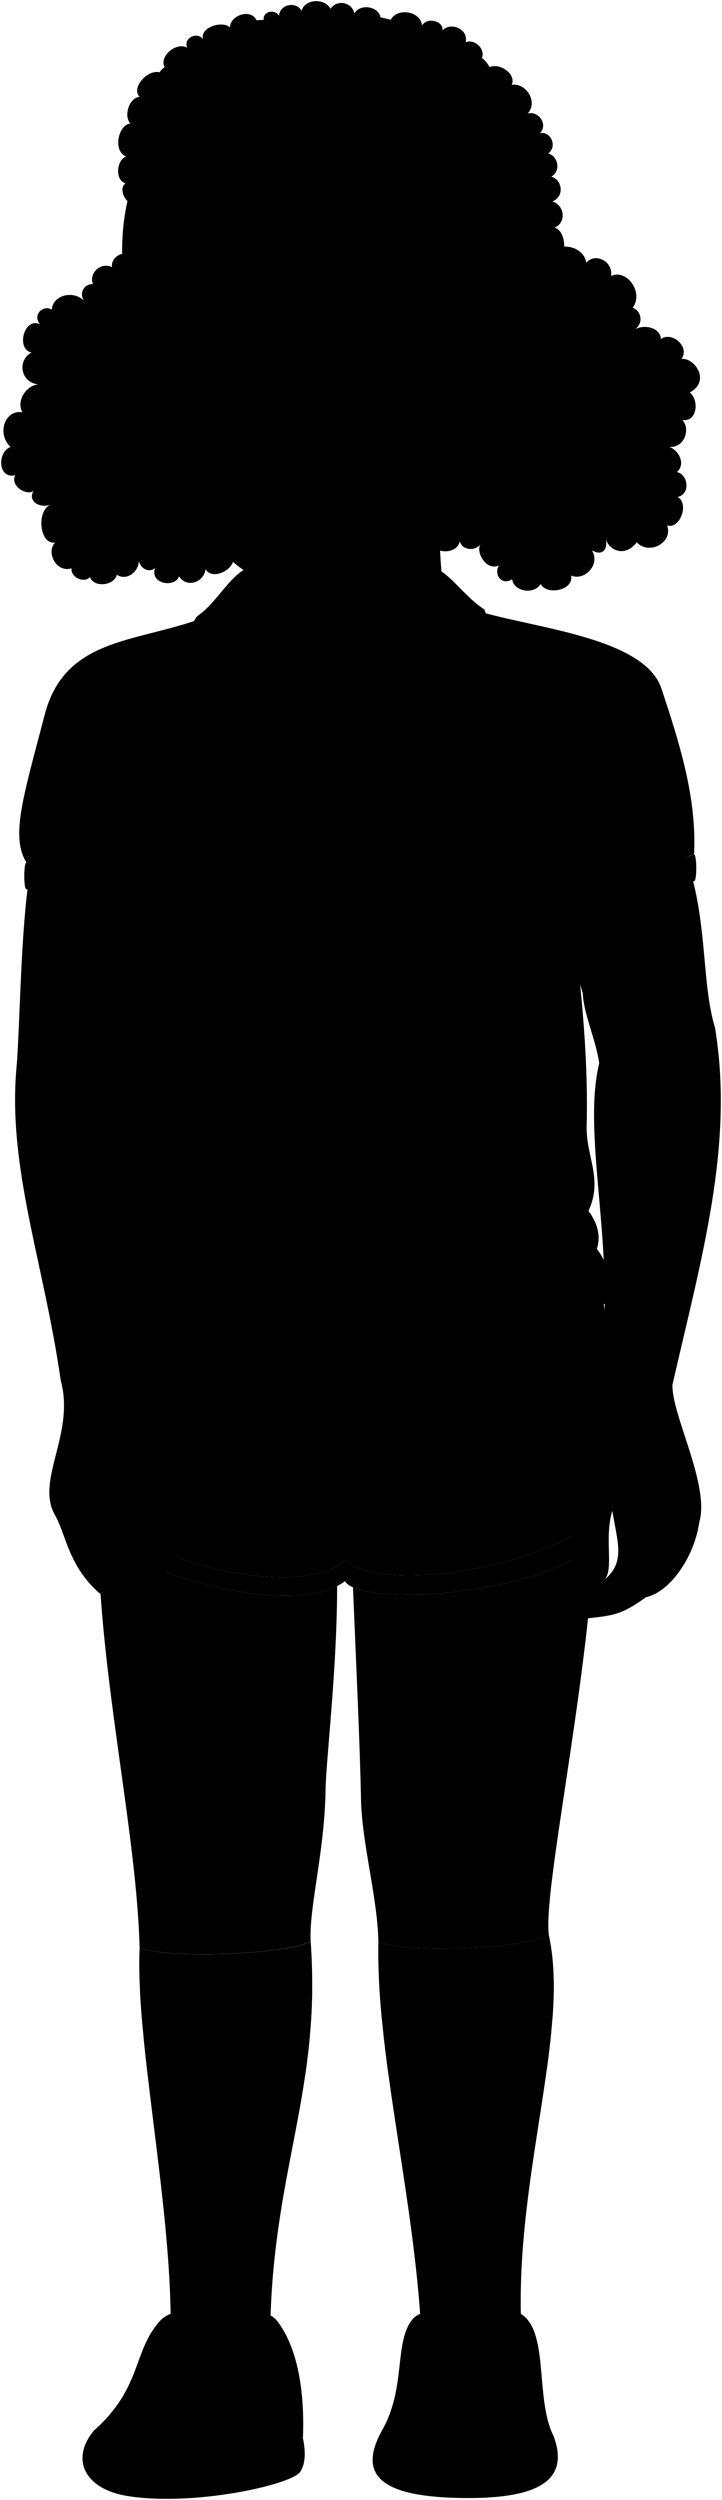 <svg viewBox="0 0 625.02 2161.83">
  <g class="soleWhite">
    <path d="M330.21,2102.55c-21.33,39.41,1.89,56.93,71.83,57.57,65,.59,91.18-15.76,77.23-53.51C451.5,2069.51,357.89,2071.28,330.21,2102.55Z"/>
    <path d="M81.23,2101.86c-20.73,25.14-7.64,51,30.25,56.71,57.86,8.78,141.68-10.18,148.46-21.21,4.44-6.54,4.83-17.33,2.29-28.86C215,2074.89,118.6,2066.71,81.23,2101.86Z"/>
  </g>
  <g class="estherShoe">
    <path d="M357.2,2005.42c-16.52,19.89-5.15,59.81-27,97.13,29.41-23.25,124.44-18.46,149.06,4.06-15.4-30.36-5-83.45-24.25-102.55C438.18,1987.35,369,1991.27,357.2,2005.42Z"/>
    <path d="M239.52,2006.53c20.85,26.4,24.06,70.44,22.71,102-20.12,14.72-26,10.12-50.11,19.89-18.9-53.42-112.65-43.46-130.89-26.53,42.26-37.68,33.22-68.28,57.37-95.08C154.43,1989.21,226.76,1990.36,239.52,2006.53Z"/>
  </g>
  <g class="estherShoeStrap">
    <path d="M364.32,2022.82l-3,20.32c29.33-7.54,60.73-7.18,88-1.5,9.57,2,6.09-17.76-3.37-20.22C422.06,2015.22,393.83,2014.51,364.32,2022.82Z"/>
    <path d="M360.32,2052.68l-3,20.32c33-7.54,63.73-6.48,93.52-1.15,9.82,1.76,6.45-18.45-3.37-20.22C419.64,2046.62,392.08,2044.49,360.32,2052.68Z"/>
    <path d="M221.16,2025.21l-10.71,19.66c-22.68-6-51.82-7-75.31-2.84-9.63,1.69-2.09-17.77,7.37-20.22C166.42,2015.6,191.65,2016.9,221.16,2025.21Z"/>
    <path d="M203.3,2056l-11.61,18.77c-33-7.54-43.72-6.78-73.51-1.45-9.82,1.76-3.44-18.41,6.37-20.22C146.74,2049,175.41,2049,203.3,2056Z"/>
  </g>
  <g class="sockWhite">
    <path d="M120.9,1683.66c-3.79,78.2,25.91,214.25,26.86,320.83,5.54,5.07,81.19,6.28,86.36,1,3.81-132.27,43.85-199.9,34.84-326.51C245.94,1690.44,140.34,1694.44,120.9,1683.66Z"/>
    <path d="M327.57,1679c-2.05,93.51,28.47,210.12,36.41,325.48,3,6.61,84.3,6.1,87,.28-3.79-125.37,42.28-249.75,24.15-331.31C455.13,1684.43,354,1690.44,327.57,1679Z"/>
  </g>
  <g class="estherSockStripe">
    <path d="M330.69,1747.13c-1-10.53-1.86-20.88-2.41-31,37.73,9.94,107.68,7.21,151.07-3.86.19,10.56-.23,21.59-1.09,33C438.82,1755.21,366.94,1756.92,330.69,1747.13Z"/>
    <path d="M335.79,1790.35c-1.44-10.69-2.76-21.24-3.9-31.62,39.09,9,104.4,7.48,145.4-2.16-1.05,10.84-2.43,22-4,33.47C436.65,1798.09,373.51,1798.58,335.79,1790.35Z"/>
    <path d="M270.27,1716.37c0,11.38-.42,22.32-1.14,32.93-37.69,9.56-107.92,10.79-145.86,1.45-1-10.82-1.7-21.23-2.16-31.11C160,1729.11,228.28,1726.9,270.27,1716.37Z"/>
    <path d="M268.24,1760.55c-1,11.41-2.37,22.47-3.95,33.34-35,7.93-97.5,8.08-136.53,0-1.25-10.8-2.41-21.37-3.42-31.61C164.47,1771,228.65,1769.86,268.24,1760.55Z"/>
  </g>
  <path class="skinBlack" d="M24.19,766.1c-6.52,49.66-7.09,125.49-9.94,157.38-7.73,86.67,23.88,169.1,38.32,270.2,12.67,46.37-22.23,86.25-4.94,116.51,10.58,18.51,11.89,49.72,47.56,74.57C290.75,1362.32,302,488.33,24.19,766.1Z"/>
  <path class="estherShorts" d="M298.8,1348.72c-38.37,37.55-195.39.48-222.12-57.24a135.55,135.55,0,0,1,3.85-26.3c-8.1-22.85,2.57-36.87,4.29-51.06-5.09-18.92.35-79.67,10.41-102.11l423.45-4.86c9.46,37.15,16.07,139.53,8.39,197.89C478.91,1355.82,330,1379.16,298.8,1348.72Z"/>
  <path class="estherShortsTrim" d="M298.8,1348.72c31.16,30.44,180.11,7.1,228.27-43.68,4.29,71.94-214.69,88.15-228.4,62.24-35.58,27.08-130,6.19-185.65-20.11-29.45-13.91-37-34.25-36.34-55.69C103.41,1349.2,260.43,1386.27,298.8,1348.72Z"/>
  <g class="skinBlack">
    <path d="M514.52,1334.56c-7.27,130.81-44.54,301.61-39.36,338.89-20,11-121.12,17-147.59,5.55-1-40.09-14.35-84.62-15.07-123.67-.79-42.45-3.82-108.79-6.95-182.71C338.82,1387.3,472.63,1376.66,514.52,1334.56Z"/>
    <path d="M113,1347.17c52.45,24.77,139.18,44.73,178.83,24.37,0,72.06-9.57,149.82-10,176.34-.83,53.79-14.37,101-12.92,131-23,11.51-128.62,15.51-148.06,4.73-2.8-101.51-35-235.86-36.05-359.42C90.45,1332.91,99.38,1340.73,113,1347.17Z"/>
    <path d="M502.21,1371.63c-13.46-17.94-3-41.35-10.47-87-5-68.59,29.08-85.28,27.66-100.67,14.88-101-16.2-200-.67-264.69C515.5,898,505.45,877.5,504.5,859.08,472,749.24,480.84,729,598.5,756.37,612,804.44,608,852.61,619,888.85c16.83,102.24-12.29,200.6-36.88,308.66-.71,26.12,32.65,86.92,23.21,118.81-4.07,29.8-25.46,60.56-46.11,64.78-24.89,18.22-31.58,15.54-61.27,19.69C483.14,1403.33,484.15,1375.21,502.21,1371.63Zm21.41-5.84c17.4-15.14,11.35-30.27,6.43-59.4C522.86,1330.61,531.56,1355.57,523.62,1365.79Z"/>
  </g>
  <path class="estherShirt" d="M418.25,529.72c51.06,14.28,140.34,23,154.47,66,15.1,46,30.54,93,28.13,143.13L493,775.16c9.27,68.39,16.47,135.44,14.86,198.06-.71,27.57,14.45,45.76,1.61,73.86,8.16,11.24,10.71,22.21,7.22,32.91,8.58,10.67,12.75,25.54,10.44,46.56-65.83,18.47-418.26,36.13-437.52-5.62-1.61-14.45,10.52-22,12-41.74-5.92-14,2.41-20.07,8.83-36.13-20.07-30.5-4.73-48.7-7.23-83.49-3.72-52-6.42-119.61-3-182.26L22.9,745.8c-14.25-22.52-2.09-59,15.73-127.55,17.17-66.12,76.81-62.47,134.07-82.78Z"/>
  <g class="estherCollar">
    <path d="M284.13,582.46c-45.28-34.87-64,10.83-87.62,20.76-34.14-46-32.63-65.59-24.73-71.15,18.91-13.32,31.62-44,51.63-42.38l140.89-1c21.76-1,32.69,23.66,55,38.36,9.49,21.67-19.77,45.46-31.48,77C352.42,586,317.24,549.72,284.13,582.46Z"/>
    <path d="M100.49,753.89C80.8,755,44,751.83,22.9,745.8c-2.44-.12-2.55,22.92-.12,23,19.41,6.69,60.61,9.08,77.47,8.47C100,770.15,100.09,761.65,100.49,753.89Z"/>
    <path d="M492.75,751.75c20.24.44,89.71-5,108.1-12.87,2.44-.12,2.55,22.92.12,23-19,8.17-88.88,13.64-108,13.24C493.26,768,493.15,759.51,492.75,751.75Z"/>
  </g>
  <g class="clothesOverlapLine">
    <path d="M100.49,753.89c1.09-15.65,0-28.87,4.77-52.4"/>
    <path d="M492.75,751.75c-.43-14.86-1.25-32.24-5.94-46.71"/>
    <path d="M298.67,1367.28c1.71-8-1.3-17.61,0-30.82"/>
  </g>
  <g class="clothesFoldLine">
    <path d="M169,852.17q-7.5,67.7-31.24,125"/>
    <path d="M110.48,1043.06c6.41,6.33,18.06,11.13,8.25,18"/>
    <path d="M101.65,1079.19c15.24,19.82,76.45,37.54,132.23,40.64"/>
    <path d="M129.14,1010.81c19,32.67,48.49,60.71,97.39,80.23"/>
    <path d="M481.33,1029.18c-30.16,29.77-71.08,48-118.82,58.8"/>
    <path d="M509.47,1047.08c-8.51,13.2-18.38,23.47-31.2,27.43"/>
    <path d="M516.69,1080c-14.53,27.59-97.22,42.29-172,41.07"/>
    <path d="M417,867.48c8.34,34.89,19.27,63.47,34.3,82.08"/>
    <path d="M377.21,825.83c6.78,46.36,15.58,87.57,27.56,120.66"/>
    <path d="M550.75,656c4.66,27.38,10.29,49.21,25.4,64.93"/>
    <path d="M488,645.53c-3.08,22.08-3.15,44.76-1.22,59.51-6-7.84-11.48-24.72-16.54-40.52"/>
    <path d="M107.09,633.38c6.65,19.73-1.83,40.55-1.83,68.11-8-15.31-10.9-29.31-17.77-40.55"/>
    <path d="M442.1,649.82c17.14,23.76,32.42,52.48,41,76"/>
    <path d="M136.49,665.35a117.29,117.29,0,0,0-31.23,36.14"/>
    <path d="M134.22,686.58c-10.92,8.86-20.19,18.88-26.89,30.73"/>
    <path d="M409.11,1165.46c-29.18,32-61.35,59.08-72.95,89.78"/>
    <path d="M451.75,1281.61c-52.18,1.69-96.51,49.38-120.08,53.31"/>
    <path d="M479.25,1300.13c-26.38-.56-65.66,9-84.73,21.32"/>
    <path d="M80.53,1265.18c7.62,11.38,41.84,6.33,75.51,27.65"/>
    <path d="M289,1340.53c-37-8.42-69.38-55.56-79.12-46-6.28,6.15,0,13.43,14.59,21.88"/>
    <path d="M128.55,1217.08c39.33-.82,81.74,2,126.25,7.3"/>
  </g>
  <g class="hairBlack">
    <path d="M112.45,220.38c-6.55-3.72-16.81,2.43-15.44,10.67-9.41-4.81-20.36,4.77-16.55,14.71-6.89-.71-12.54,7.16-7.73,14.35-9.08-9.41-27-5.13-27.95,7.72-6.79-4.64-17.1,4-10.21,12.57-13.77-6.54-21,21.69-7.23,24.45-12,5.85-10.68,25.82,6.41,27.71-10-.43-20.29,13.81-14.33,23.94-14.77-2.67-22.74,18.1-10.33,30-11.71,4.48-11,27.89,4.13,24.45-4.82,9.3,10,18.25,15.84,13.43-5.51,9.29,5.69,15.49,14.62,11.94-12.41,5.67-9.46,34.89,4,32.82-7.91,7.95.56,26.41,14.33,22.33-1.25,7.65,11,13.24,15.89,7.56,3.38,9.46,21.18,7.42,23.18-2,8.44,5.5,18.88-2.21,19.13-12.14,1.26,6.75,8.83,10.83,14,6.25-4.84,14.34,17.88,17.23,20.73,7.16,6.35,10.28,21.49,5.75,23-6.06,5.86,10.29,26.59-.15,23.91-11Z"/>
    <path d="M475.9,219.27c8.67-11.21,30.14-5.84,31.56,8C515.17,218,531,226,529,238.69c13.06-6.47,28.63,13.66,18.73,27.4,7.75,2.9,9.9,14.44.69,19.41,8.85-5.87,23.42-2.17,23.69,7.68,9.68-7,25.54,7,17.75,17.21,11.22-1.43,25.81,19.08,7.26,29,8.45,6.71,6.35,25.84-6.39,23.76,7.34,7.78,1.64,24.88-11.79,23.23,7.73,1.95,15.53,14.55,6.94,21.85,9.79,1.7,12.19,19.1.69,21.5,10.3,5.4,2.2,28.2-9,24.62,5.22,15.58-16.38,25.78-26.35,14.57-9.53,12.71-23.13,7.92-26.64-2.29,1.5,9.6-3.9,14.1-12.2,9.22,7.7,12.38-6.4,26.78-18,21.85,2.63,12.73-21.07,17.53-26.36,7.28-6.11,10-23.81,6.05-24.62-4.16-8.79,6-16.29-3.89-11.44-11.79-11.15,4.9-20.45-11.6-15.95-18.73-3.9,6.53-16.2,5.93-18-2.42-1.77,10.75-19.47,11.65-23.24,3.12-6.43,9.43-24.43.13-22.89-10.06Z"/>
    <path d="M474.41,250c7.22-2.42,9.24-15,2.67-20.46,15.65-2.74,13.7-30.09,3-32.7,10.72-4.46,8.4-19.66-1.82-22.58,11.22-5,7.91-19.2-1.1-21.49,8.68-4.65,6-17.86-2.54-20,8.58-6.75,1.32-20-7.29-17.48,7.61-7.77-1.3-19.66-10.56-17.12,9.59-10.46-2-27-13.84-24.76,4.27-8.82-9.6-19.39-19-15.36l-6.75-8c3.31-7.92-6.92-16.83-14.12-13.43,2.9-11.66-13.28-17.93-20-10.31C384.15,18.3,370,14.33,365.37,22c-1.7-13-21.84-15.3-27.1-4.87l-8.83-2.08c-2.07-10-17.92-12-22.73-3.36-2.08-10.38-15.64-12.13-20.62-4-4.65-9.44-22.14-9-25,1.68-4.53-8.5-19-5.88-19.57,4.42-2.45-5.92-14.26-4.61-13.22,3.44l-6.22.38c-4.63-10.62-23-4.49-23,6.07-6.6-6.19-26.29-.07-23.36,10.31-4.24-6.88-17.36-1.63-13.68,7.37-8.49-5.5-24.68,6.75-19.52,16.79l-1.84,5.25C128.8,57.33,112.61,76.58,121,83.7c-9.06.59-14.25,16.26-8.12,23.3-9.35-.4-16.31,22.93-3.66,28.44-7.72,2-10.56,19.91-.54,23.17-6.63,4.14,0,18.53,8.28,18.27C233,293,444.58,400.81,474.41,250Z"/>
  </g>
  <g class="eye">
    <circle class="sclera" cx="245.08" cy="271.58" r="127.48"/>
    <g class="irisDarkBrown">
      <circle cx="173.03" cy="265.03" r="20.4"/>
      <circle cx="327.51" cy="265.03" r="20.4"/>
    </g>
    <g class="pupil">
      <circle cx="173.03" cy="265.03" r="7.93"/>
      <circle cx="327.51" cy="265.03" r="7.93"/>
    </g>
  </g>
  <g class="skinBlack">
    <path d="M198.09,422.43c16.71,34.4,17.69,64.87,11.08,83.85-2.51,36.28,53.82,41.31,75,76.18,15.07-31.85,93.52-31.85,99.24-76.94-5.49-45.47-3.32-86.43,15.25-117.77"/>
    <path d="M491.19,262.78c9.44,49.58-14.43,66.85-21.87,79.49-6.9,11.74-15.55,35.43-37.61,20.8-10.89,49.75-38,83.58-95,111.18-50.21,24.32-51.7,34.95-89.47,31.6-35.16-3.12-46.42-23.48-71.66-41.4C79,395.91,113,279.56,109.13,256.26c-10.63-64.61,6.15-100.73,16.22-130.65,15.6-6.73,5.21-31.41,8-53.45,4.08-5.94,3.53-10.51,9.17-14-.2,29-3,72.53,18.75,50.18,3.11,10.66,16.23,7,18.59-.07,4.72,9.15,17.84,2.61,17.84-4.18C196.57,80.59,208.37,35,215.2,18.74a51.55,51.55,0,0,1,13.05-1.47c-6.95,22.68-34.12,113-.94,90.46-.24,10.61,13,12.36,20,3.08,3.84,9.45,19.77,5.56,22.13-4.77,3,9.45,22.84,6,23.73-4,2.14-33.84,18-75,31.38-87.22,5.83.14,8.39.94,13.72,2.36-21.84,28.92-52.53,109-13,85.38-.88,8,13.28,10.33,17.41,2.36,2.07,7.67,13.87,10,17.71,2.36,4.44,6.71,16.37,9.1,18.88.89,7-22.84,19.52-42.27,35.41-59.32,4.4,1.77,6.23,4.64,9.22,9.15-20.36,24.49-54.52,71.63-13.58,69.94-8.26,6.2-11.51,21.24,2.07,24.49-7.38,3.25-8.56,19.18,1.47,21.25-7.08,4.13-6.49,19.47,3.84,20.65-4.72,7.68,0,22.14,10,21.25-3.37,4.6-4.55,17.53,6.2,18.3-8,4.42-10.33,23.31,1.18,25.37-16.23,19.18,14.46,34.23,15.94,9.74C446.31,246.45,481.45,227.08,491.19,262.78ZM293.21,273c9.74,1.63,15.91,4.28,30.82,4,13.7-.24,28-4.78,36.22-11.22-12.18-7.15-19.57-12.83-34.84-13.49-15.44-.68-27.3,4.57-38,16.56C283.3,273.52,290.42,272.56,293.21,273Zm-91.4-2.28c-10.92-13.73-21.1-18.87-36-17.82-13.6,1-20.83,7.3-30.19,12.84,8,8.62,19.73,11.69,32.49,12.07,9,.27,18.2-2.7,27-3.92C197.9,273.53,206.11,276.14,201.81,270.74Z"/>
  </g>
  <g class="skinOverlapLine">
    <path d="M502.21,1371.63c6.28,3.61,17.62,1,21.41-5.84"/>
    <path d="M580.9,1336.55c-3.71,17.35-12,34.71-21.65,44.55"/>
    <path d="M572.6,1321.45c17.18-13.18,25.72,0,34.36-15.06"/>
  </g>
  <g class="skinFoldLine">
    <path d="M56.55,910.29c15-1.13,33.46,2.18,44.16,7.16"/>
    <path d="M518.73,919.32c10.08-3.64,26.26-6.77,33.79-8.28"/>
    <path d="M456.92,281.35c11.12-48,39.48.8,15,36.7"/>
    <path d="M447.38,304.37c12.46,10-12.82,30.49-1.14,31.63,5.68.56,2.75-13.48,11.69-21.37,14.53-12.82,11.68-29.07,2.56-23.94"/>
  </g>
  <g class="skinCreaseLine">
    <path d="M156.11,1650.08c20.89,4.91,41.28,4.42,61.08-2.38"/>
    <path d="M362.34,1646.11c22.94,7.51,46.22,6.18,69.8-3.17"/>
  </g>
  <path class="shirtLogo" d="M358.25,690.18c-38.77,25.5.34,24.8,26.54,23.06C393.52,690.88,336.24,713.59,358.25,690.18Z"/>
  <path class="lipFemaleDark__noStroke" d="M310.83,397.37c-10.3,12.05-9.48,21.23-21.35,33.24-21.71,22-61.94,20.61-78.14-2.5-7.88-11.23-6.92-17.93-14.62-28.7C232.1,411.76,270.23,410,310.83,397.37Z"/>
  <path class="lipFemaleDark" d="M199.33,400A21.88,21.88,0,0,1,189,395.47c11.4,2.27,22,.16,32.26-4.35,13.24-5.83,19.76,2.46,30.08-1.17,23.56-8.29,38.53,9.84,67.18,5.51a97.79,97.79,0,0,1-13.25,2.89C271.35,410.51,236,410.67,199.33,400Z"/>
  <path class="lipEdgeLine" d="M289.48,430.61c-21.71,22-61.94,20.61-78.14-2.5"/>
  <path class="mouthInner" d="M305.25,398.35c-15.06,3.32-37.09-1.66-60.21-1.69-18.78,0-25.25,4.33-45.71,3.37,15.41,13,27,24.08,51,23.74C276.36,423.41,288.64,413,305.25,398.35Z"/>
  <path class="teeth" d="M207.08,400.15c14.73-.28,21.78-3.51,38-3.49,17.25,0,33.89,2.8,47.48,2.83C276.3,420.4,224.87,420.86,207.08,400.15Z"/>
  <g class="noseLine">
    <path d="M207.45,326.84c-.67,10.81-17.9,18.92-.67,33.33"/>
    <path d="M284.82,335.47c7,3.23,9.46,20.09-2.7,25.53"/>
    <path d="M270.63,360c-7.43-6.08-31.08,19.6-55.75-2.7"/>
  </g>
  <g class="eyeFoldLine">
    <path d="M147.16,287.2c8.69,6.79,29.88,6.53,41,.79"/>
    <path d="M299,288.33c8.84,6.23,37.05,5.83,50.68-1.36"/>
  </g>
  <g class="eyeCornerLine">
    <path d="M135.6,265.76a13.33,13.33,0,0,1-11,1.73"/>
    <path d="M376.42,268.34c-4.88,2-12.51,0-16.17-2.53"/>
  </g>
  <g class="eyeCreaseLine">
    <path d="M361.85,256.9c-14.38-15.51-48.65-26.35-69.94-.67"/>
    <path d="M197.65,252.51c-11.15-8.78-36.48-17.57-56.42.34"/>
  </g>
  <g class="eyebrowBlack">
    <path d="M380.46,235C345.31,198.3,320,222.79,277,220,300.39,244.51,347.55,213.48,380.46,235Z"/>
    <path d="M208.67,218.84c-25.26,6.15-65.95-19.75-90.83,15.4C150.88,216.75,188.14,242.53,208.67,218.84Z"/>
  </g>
</svg>
